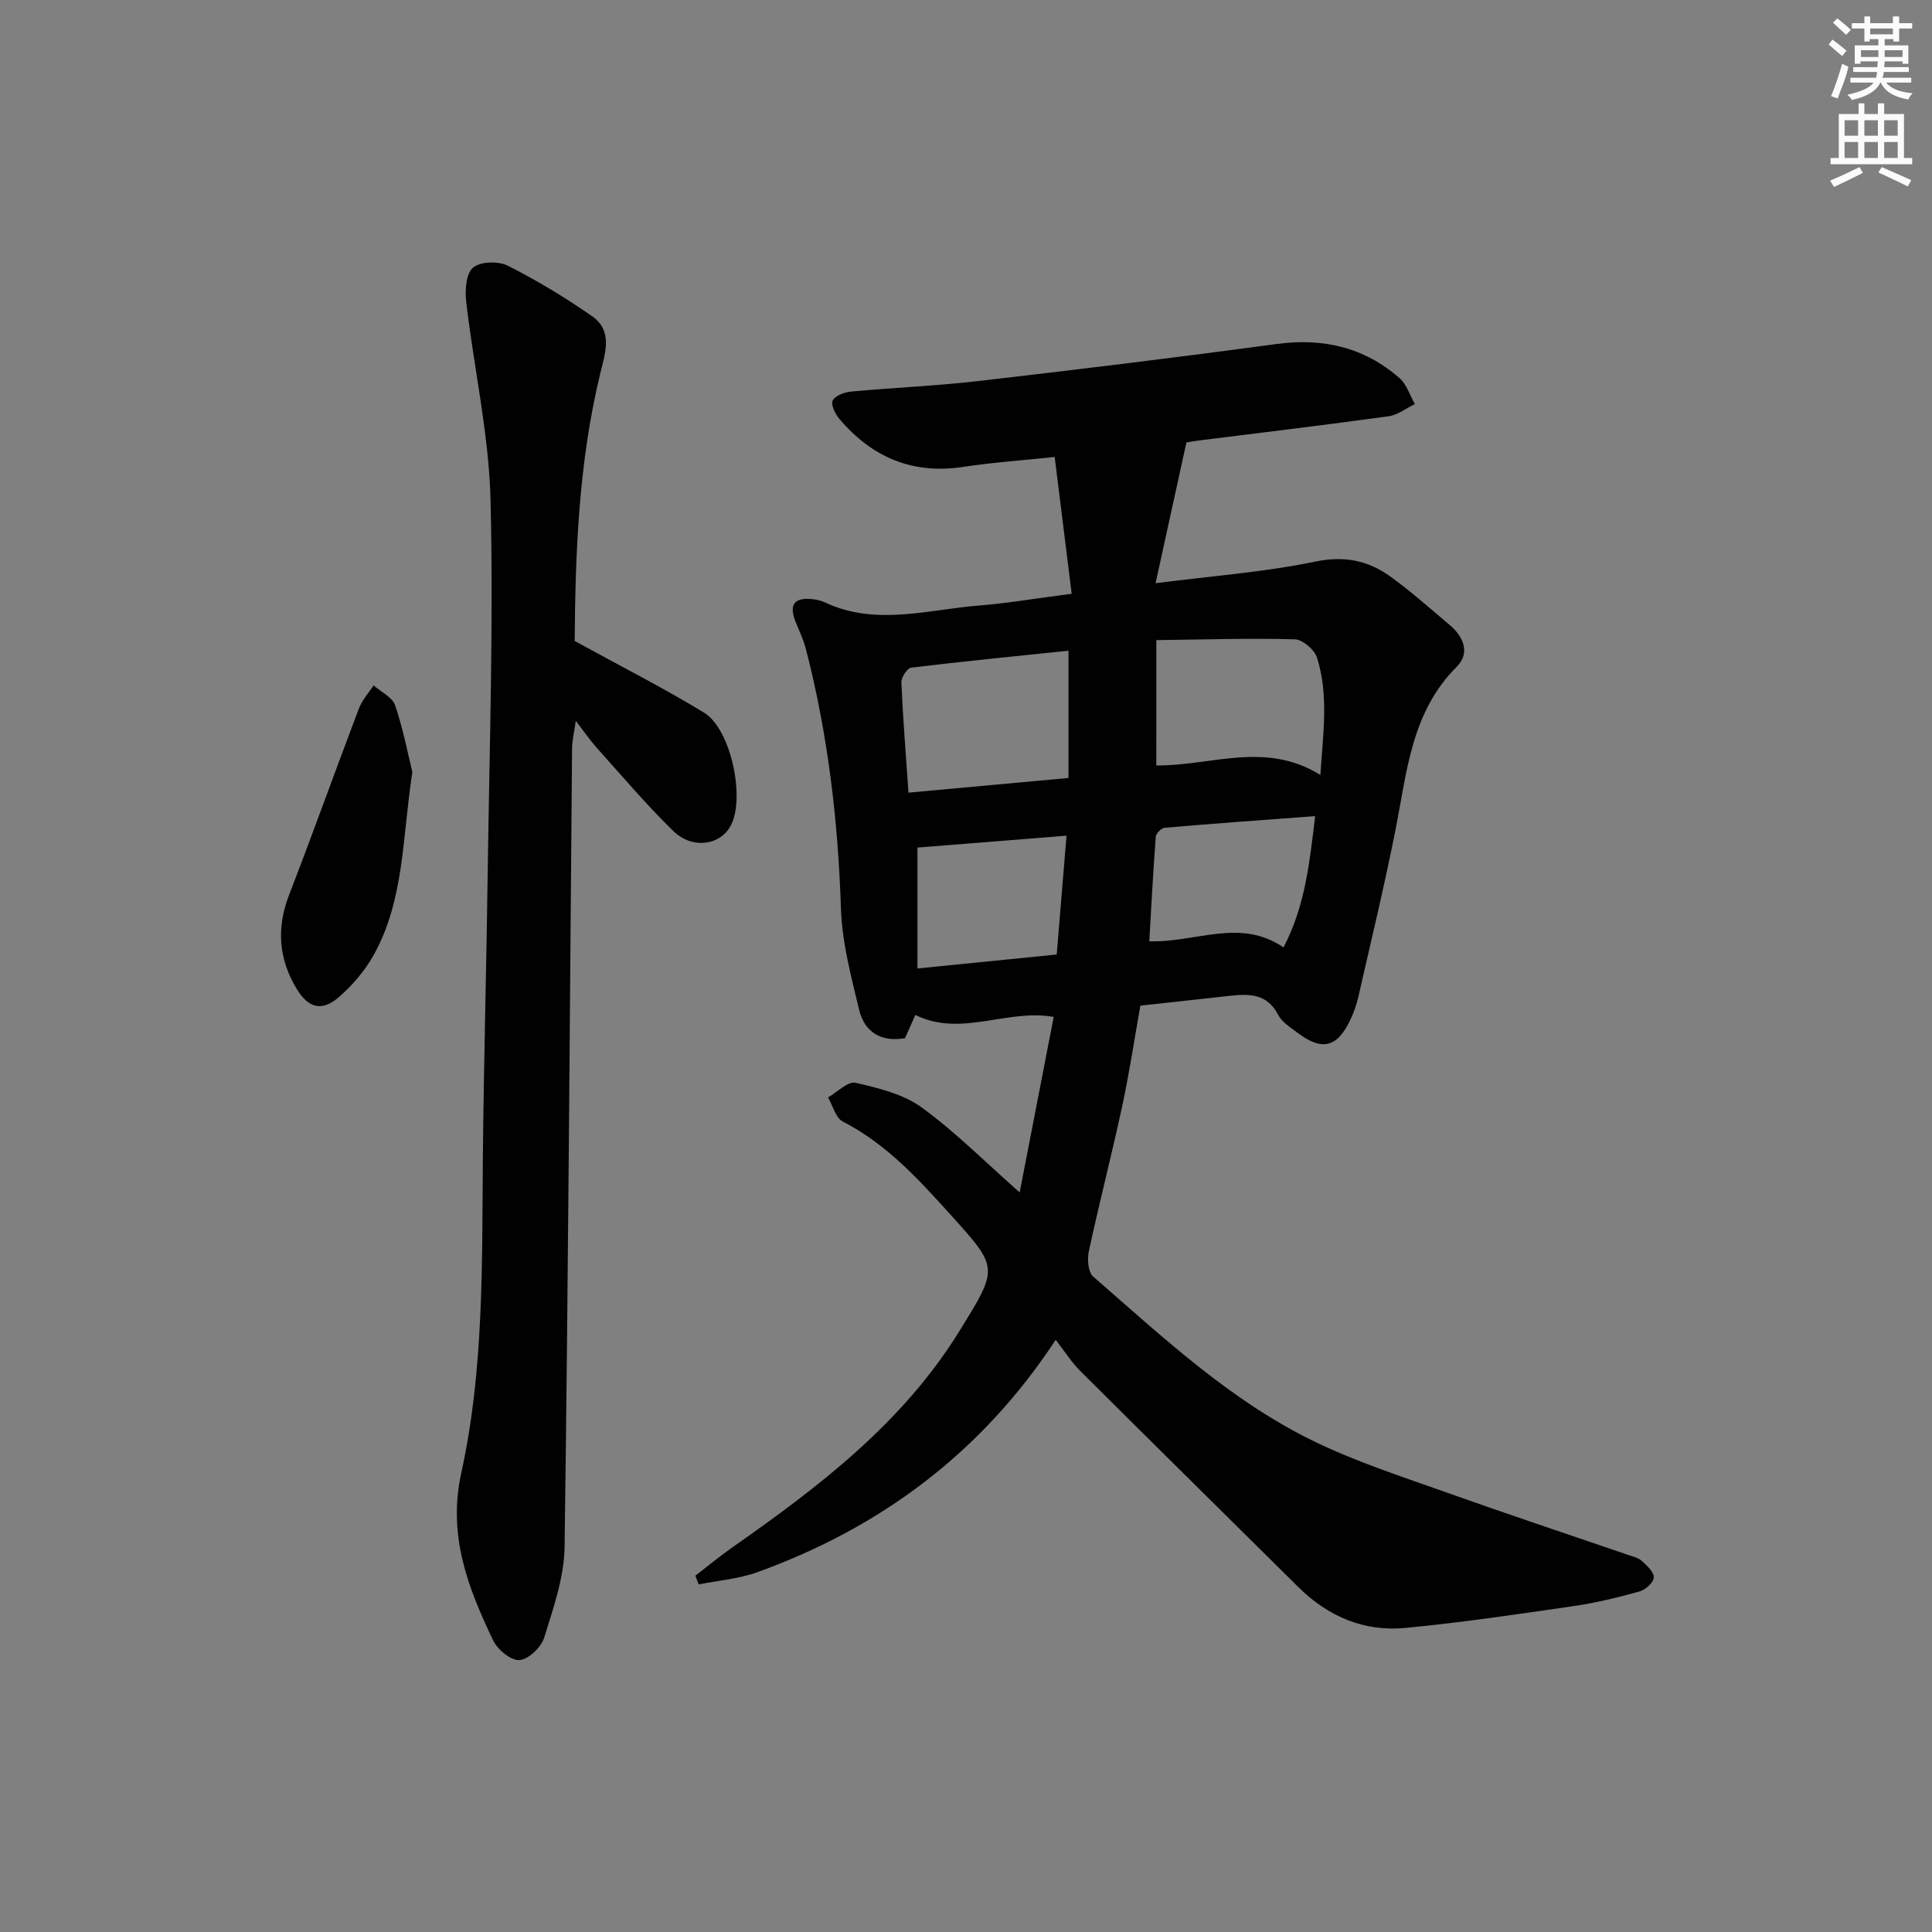 <svg enable-background="new 0 0 400 400" viewBox="0 0 400 400" xmlns="http://www.w3.org/2000/svg"><rect x="0" y="0" width="400" height="400" fill="#808080" stroke="none"/><g fill="#010102"><path d="m218.57 277.4c-15.32 23.31-36.15 38.84-61.75 48.1-3.86 1.39-8.1 1.72-12.17 2.54-.23-.6-.45-1.21-.68-1.81 2.55-1.96 5.03-4.02 7.67-5.87 17.93-12.57 35.23-25.73 47.01-44.8 8.14-13.18 8.17-12.97-2.02-24.26-6.61-7.31-13.19-14.5-22.16-19.11-1.47-.76-2.04-3.28-3.03-4.98 1.91-1.09 4.1-3.39 5.68-3.03 4.74 1.08 9.89 2.33 13.71 5.11 7.05 5.13 13.26 11.4 20.28 17.59 2.34-12.04 4.66-24.01 7.05-36.34-9.76-1.73-19.1 4.27-28.65-.4-.72 1.62-1.42 3.18-2.14 4.81-4.9.84-8.37-1.21-9.49-5.86-1.65-6.9-3.54-13.92-3.77-20.95-.59-18.17-2.69-36.06-7.23-53.66-.49-1.91-1.33-3.73-2.09-5.56-1.55-3.74-.4-5.33 3.6-4.85.82.1 1.66.3 2.4.65 10.5 4.94 21.19 1.51 31.79.66 6.07-.49 12.09-1.52 19.3-2.45-1.2-9.62-2.33-18.71-3.52-28.32-7.1.75-13.04 1.15-18.9 2.05-10.53 1.62-18.94-1.99-25.67-9.92-.86-1.01-1.81-2.94-1.4-3.79.49-1.01 2.39-1.74 3.74-1.87 8.77-.82 17.59-1.17 26.34-2.18 20.61-2.38 41.21-4.89 61.77-7.67 9.67-1.31 18.2.65 25.52 7.06 1.49 1.3 2.14 3.56 3.17 5.37-1.82.87-3.56 2.27-5.46 2.53-12.99 1.79-26.02 3.35-39.03 4.98-1.14.14-2.27.35-2.81.44-2.11 9.64-4.13 18.87-6.38 29.14 11.81-1.52 22.56-2.3 33.02-4.47 6.01-1.25 10.89-.27 15.48 3.01 4.32 3.09 8.31 6.66 12.38 10.1 2.91 2.45 4.31 5.83 1.45 8.68-9.33 9.31-10.26 21.52-12.59 33.38-2.3 11.72-5.12 23.34-7.77 34.98-.37 1.61-.94 3.2-1.64 4.69-2.73 5.78-5.86 6.54-10.96 2.69-1.45-1.1-3.21-2.18-3.99-3.7-2.34-4.53-6.17-4.36-10.25-3.91-5.93.66-11.86 1.3-18.28 2.01-1.24 6.97-2.29 13.98-3.78 20.89-2.16 10.03-4.74 19.98-6.9 30.01-.35 1.63-.14 4.28.91 5.19 14.43 12.55 28.46 25.77 45.88 34.19 8.62 4.16 17.82 7.15 26.87 10.37 12.66 4.51 25.42 8.75 38.14 13.11.94.32 2.02.57 2.71 1.21 1.05.98 2.53 2.31 2.47 3.42-.05 1.04-1.71 2.55-2.93 2.89-4.46 1.24-9 2.35-13.58 3.02-11.65 1.69-23.3 3.43-35.01 4.54-8.53.8-15.96-2.4-22.09-8.48-15-14.87-30.05-29.69-45.01-44.6-1.88-1.84-3.31-4.13-5.21-6.57zm-30.48-113.29c11.36-1.04 22.19-2.04 33.13-3.04 0-8.99 0-17.38 0-26.35-11.14 1.16-21.86 2.21-32.56 3.51-.82.1-2.08 2.01-2.04 3.03.31 7.29.9 14.56 1.47 22.85zm51.31-5.63c11.44.09 22.52-5.12 33.97 1.96.56-8.62 1.75-16.51-.69-24.27-.52-1.65-2.99-3.77-4.6-3.81-9.53-.25-19.08.05-28.67.17-.01 9.36-.01 17.47-.01 25.95zm-20.62 39.14c.69-8.34 1.33-16.17 2.03-24.6-10.9.87-21.2 1.69-30.86 2.46v25.03c10.13-1.02 19.34-1.94 28.83-2.89zm53.51-28.65c-10.76.8-20.96 1.53-31.15 2.41-.69.06-1.8 1.17-1.85 1.86-.55 7.17-.92 14.36-1.34 21.64 9.72.31 18.74-4.89 27.79 1.27 4.53-8.69 5.38-17.62 6.55-27.18z"/><path d="m118.98 132.71c9.56 5.25 18.38 9.71 26.79 14.84 5.56 3.4 8.53 17.54 5.57 23.3-2.14 4.17-7.98 5.08-11.97 1.18-5.58-5.45-10.64-11.44-15.86-17.25-1.32-1.47-2.44-3.12-4.3-5.54-.34 2.44-.76 4.07-.77 5.7-.48 55.12-.79 110.24-1.55 165.36-.09 6.29-2.33 12.65-4.23 18.77-.62 1.99-3.23 4.48-5.1 4.63-1.74.14-4.53-2.14-5.44-4.03-5.22-10.94-9.48-21.72-6.61-34.76 4.7-21.35 4.27-43.29 4.46-65.09.18-19.81.75-39.61 1.01-59.41.35-25.63 1.21-51.28.58-76.89-.34-13.68-3.44-27.28-5.03-40.95-.28-2.39-.08-5.85 1.38-7.14s5.24-1.42 7.2-.43c6.04 3.04 11.88 6.58 17.44 10.44 4.41 3.07 2.76 7.62 1.73 11.86-4.55 18.7-5.16 37.75-5.3 55.41z"/><path d="m85.37 159.84c-2.09 13.6-1.65 26.53-8.03 37.93-1.82 3.26-4.42 6.28-7.25 8.73-3.43 2.96-6.24 2.21-8.62-1.69-3.78-6.2-4.28-12.64-1.62-19.52 4.96-12.83 9.59-25.79 14.48-38.65.65-1.71 1.99-3.16 3.02-4.73 1.53 1.35 3.86 2.42 4.44 4.09 1.66 4.82 2.61 9.88 3.58 13.84z"/></g><path d="m378.6 9.2.8-1c.9.7 1.9 1.4 2.9 2.3l-.9 1.1c-1.1-.9-2-1.7-2.8-2.4zm.5 10.7c.9-2.1 1.6-4.3 2.3-6.7.4.2.8.4 1.3.6-.7 3.1-1.5 4.3-2.2 6.6zm.4-15.2.9-.9c1 .8 2 1.6 2.8 2.4l-1 1c-1-.9-1.9-1.8-2.7-2.5zm12.5-1.3h1.2v1.4h2.7v1.1h-2.7v2.7h-1.2v-.5h-1.8v1.3h4.9v3.8h-1.2v-.5h-3.7c0 .4-.1.9-.1 1.2h5.1v1h-5.2c0 .5-.1.9-.3 1.2h6v1h-5.2c1.1 1.3 2.9 2 5.5 2.2-.4.4-.7.8-.9 1.3-2.9-.5-4.8-1.6-5.7-3.5h-.1c-.8 1.7-2.7 2.9-5.9 3.6-.2-.4-.6-.8-.9-1.1 2.8-.6 4.6-1.4 5.4-2.5h-4.8v-1h5.3c.1-.3.2-.7.2-1.2h-4.9v-1h5c0-.4 0-.8.1-1.2h-3.6v.5h-1.2v-3.8h4.9v-1.3h-1.8v.5h-1.1v-2.7h-2.6v-1.1h2.6v-1.4h1.2v1.4h4.7v-1.4zm-6.7 8.4h3.6c0-.4 0-.9 0-1.4h-3.6zm1.9-4.7h4.7v-1.2h-4.7zm6.7 3.3h-3.7v1.4h3.7z" fill="#fcfafa"/><path d="m384.7 21.4h1.3v2.2h2.8v-2.2h1.3v2.2h4.1v9.1h1.7v1.3h-16.9v-1.3h1.7v-9.1h4.1v-2.2zm.3 13.2.7 1.2c-1.8.9-3.8 1.9-6 2.9-.2-.4-.5-.8-.8-1.3 2.4-1 4.4-2 6.1-2.8zm-3.1-6.5h2.8v-3.2h-2.8zm0 4.6h2.8v-3.3h-2.8v3.2zm4.1-4.6h2.8v-3.2h-2.8zm0 4.6h2.8v-3.3h-2.8zm3.6 1.9c2.1.9 4.1 1.8 6.1 2.7l-.7 1.3c-2.2-1.1-4.2-2-6.1-2.9zm3.3-9.7h-2.8v3.2h2.8zm-2.8 7.8h2.8v-3.3h-2.8z" fill="#fcfafa"/></svg>